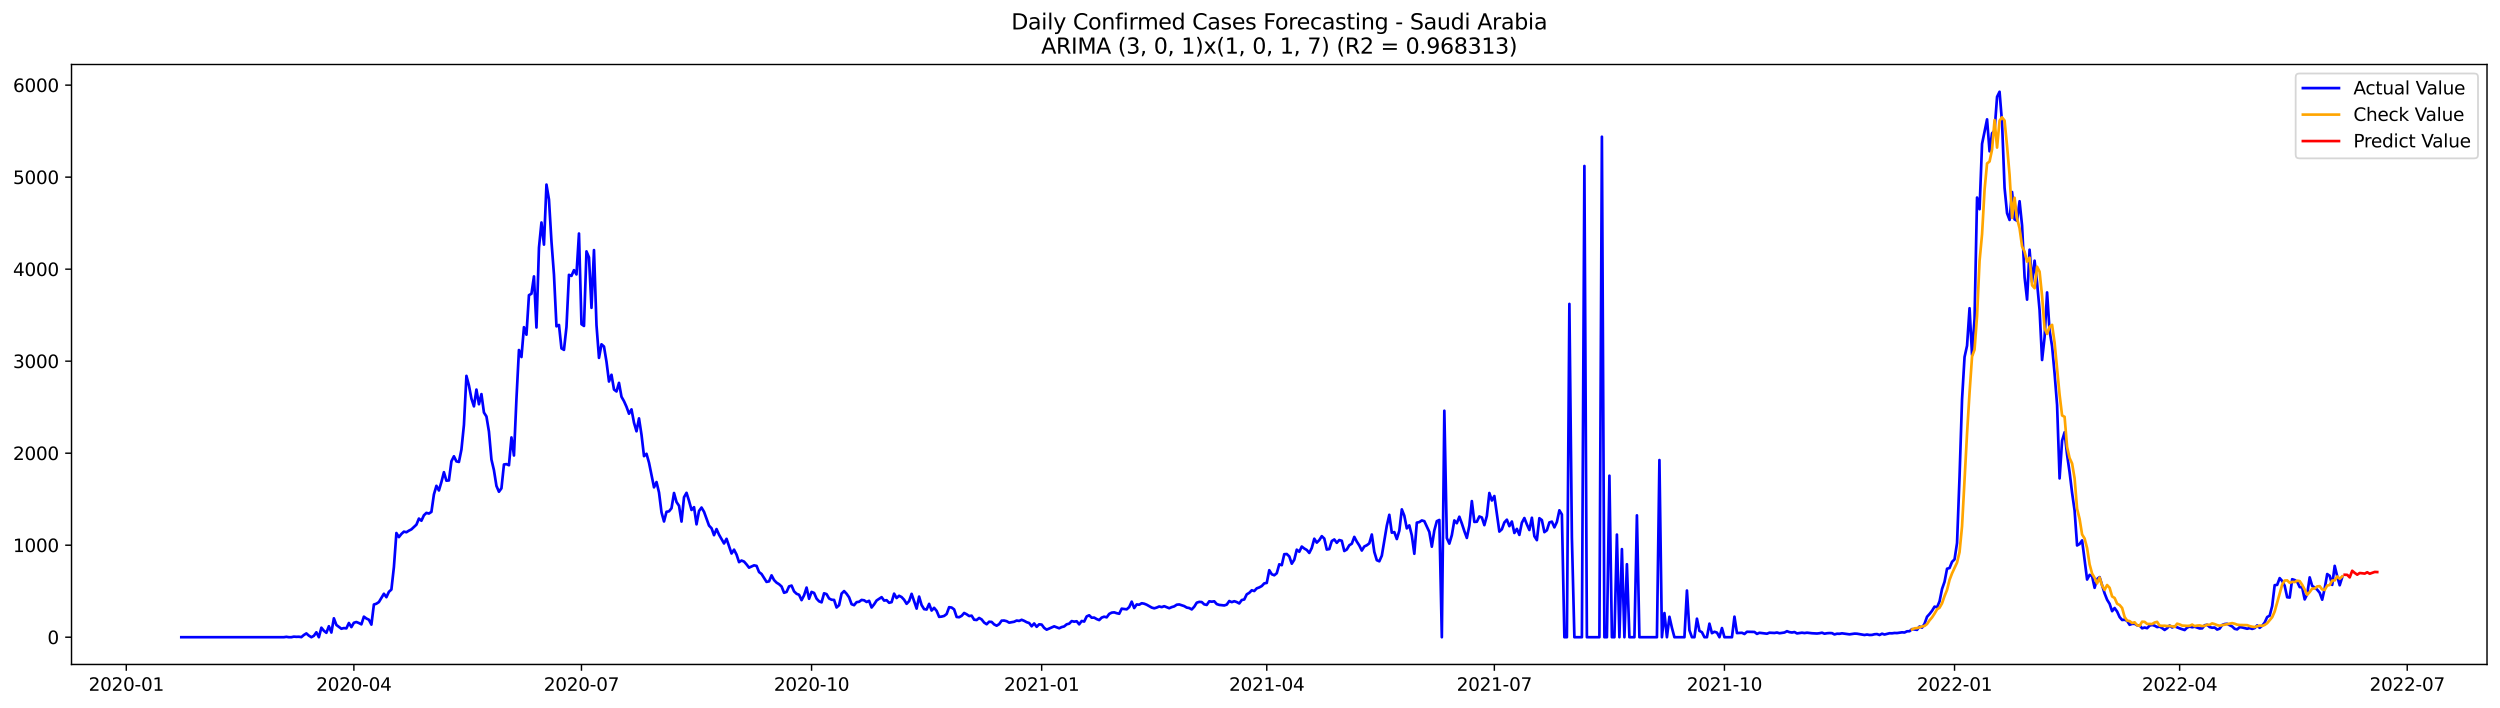 <?xml version="1.0" encoding="utf-8" standalone="no"?>
<!DOCTYPE svg PUBLIC "-//W3C//DTD SVG 1.1//EN"
  "http://www.w3.org/Graphics/SVG/1.1/DTD/svg11.dtd">
<svg xmlns:xlink="http://www.w3.org/1999/xlink" width="1386.05pt" height="392.274pt" viewBox="0 0 1386.05 392.274" xmlns="http://www.w3.org/2000/svg" version="1.1">
 <defs>
  <style type="text/css">*{stroke-linejoin: round; stroke-linecap: butt}</style>
 </defs>
 <g id="figure_1">
  <g id="patch_1">
   <path d="M 0 392.274 
L 1386.05 392.274 
L 1386.05 0 
L 0 0 
z
" style="fill: #ffffff"/>
  </g>
  <g id="axes_1">
   <g id="patch_2">
    <path d="M 39.65 368.396 
L 1378.85 368.396 
L 1378.85 35.755 
L 39.65 35.755 
z
" style="fill: #ffffff"/>
   </g>
   <g id="matplotlib.axis_1">
    <g id="xtick_1">
     <g id="line2d_1">
      <defs>
       <path id="ma87bf8b568" d="M 0 0 
L 0 3.5 
" style="stroke: #000000; stroke-width: 0.8"/>
      </defs>
      <g>
       <use xlink:href="#ma87bf8b568" x="70.017" y="368.396" style="stroke: #000000; stroke-width: 0.8"/>
      </g>
     </g>
     <g id="text_1">
      <!-- 2020-01 -->
      <g transform="translate(49.126 382.994)scale(0.1 -0.1)">
       <defs>
        <path id="DejaVuSans-32" d="M 1228 531 
L 3431 531 
L 3431 0 
L 469 0 
L 469 531 
Q 828 903 1448 1529 
Q 2069 2156 2228 2338 
Q 2531 2678 2651 2914 
Q 2772 3150 2772 3378 
Q 2772 3750 2511 3984 
Q 2250 4219 1831 4219 
Q 1534 4219 1204 4116 
Q 875 4013 500 3803 
L 500 4441 
Q 881 4594 1212 4672 
Q 1544 4750 1819 4750 
Q 2544 4750 2975 4387 
Q 3406 4025 3406 3419 
Q 3406 3131 3298 2873 
Q 3191 2616 2906 2266 
Q 2828 2175 2409 1742 
Q 1991 1309 1228 531 
z
" transform="scale(0.016)"/>
        <path id="DejaVuSans-30" d="M 2034 4250 
Q 1547 4250 1301 3770 
Q 1056 3291 1056 2328 
Q 1056 1369 1301 889 
Q 1547 409 2034 409 
Q 2525 409 2770 889 
Q 3016 1369 3016 2328 
Q 3016 3291 2770 3770 
Q 2525 4250 2034 4250 
z
M 2034 4750 
Q 2819 4750 3233 4129 
Q 3647 3509 3647 2328 
Q 3647 1150 3233 529 
Q 2819 -91 2034 -91 
Q 1250 -91 836 529 
Q 422 1150 422 2328 
Q 422 3509 836 4129 
Q 1250 4750 2034 4750 
z
" transform="scale(0.016)"/>
        <path id="DejaVuSans-2d" d="M 313 2009 
L 1997 2009 
L 1997 1497 
L 313 1497 
L 313 2009 
z
" transform="scale(0.016)"/>
        <path id="DejaVuSans-31" d="M 794 531 
L 1825 531 
L 1825 4091 
L 703 3866 
L 703 4441 
L 1819 4666 
L 2450 4666 
L 2450 531 
L 3481 531 
L 3481 0 
L 794 0 
L 794 531 
z
" transform="scale(0.016)"/>
       </defs>
       <use xlink:href="#DejaVuSans-32"/>
       <use xlink:href="#DejaVuSans-30" x="63.623"/>
       <use xlink:href="#DejaVuSans-32" x="127.246"/>
       <use xlink:href="#DejaVuSans-30" x="190.869"/>
       <use xlink:href="#DejaVuSans-2d" x="254.492"/>
       <use xlink:href="#DejaVuSans-30" x="290.576"/>
       <use xlink:href="#DejaVuSans-31" x="354.199"/>
      </g>
     </g>
    </g>
    <g id="xtick_2">
     <g id="line2d_2">
      <g>
       <use xlink:href="#ma87bf8b568" x="196.2" y="368.396" style="stroke: #000000; stroke-width: 0.8"/>
      </g>
     </g>
     <g id="text_2">
      <!-- 2020-04 -->
      <g transform="translate(175.308 382.994)scale(0.1 -0.1)">
       <defs>
        <path id="DejaVuSans-34" d="M 2419 4116 
L 825 1625 
L 2419 1625 
L 2419 4116 
z
M 2253 4666 
L 3047 4666 
L 3047 1625 
L 3713 1625 
L 3713 1100 
L 3047 1100 
L 3047 0 
L 2419 0 
L 2419 1100 
L 313 1100 
L 313 1709 
L 2253 4666 
z
" transform="scale(0.016)"/>
       </defs>
       <use xlink:href="#DejaVuSans-32"/>
       <use xlink:href="#DejaVuSans-30" x="63.623"/>
       <use xlink:href="#DejaVuSans-32" x="127.246"/>
       <use xlink:href="#DejaVuSans-30" x="190.869"/>
       <use xlink:href="#DejaVuSans-2d" x="254.492"/>
       <use xlink:href="#DejaVuSans-30" x="290.576"/>
       <use xlink:href="#DejaVuSans-34" x="354.199"/>
      </g>
     </g>
    </g>
    <g id="xtick_3">
     <g id="line2d_3">
      <g>
       <use xlink:href="#ma87bf8b568" x="322.382" y="368.396" style="stroke: #000000; stroke-width: 0.8"/>
      </g>
     </g>
     <g id="text_3">
      <!-- 2020-07 -->
      <g transform="translate(301.491 382.994)scale(0.1 -0.1)">
       <defs>
        <path id="DejaVuSans-37" d="M 525 4666 
L 3525 4666 
L 3525 4397 
L 1831 0 
L 1172 0 
L 2766 4134 
L 525 4134 
L 525 4666 
z
" transform="scale(0.016)"/>
       </defs>
       <use xlink:href="#DejaVuSans-32"/>
       <use xlink:href="#DejaVuSans-30" x="63.623"/>
       <use xlink:href="#DejaVuSans-32" x="127.246"/>
       <use xlink:href="#DejaVuSans-30" x="190.869"/>
       <use xlink:href="#DejaVuSans-2d" x="254.492"/>
       <use xlink:href="#DejaVuSans-30" x="290.576"/>
       <use xlink:href="#DejaVuSans-37" x="354.199"/>
      </g>
     </g>
    </g>
    <g id="xtick_4">
     <g id="line2d_4">
      <g>
       <use xlink:href="#ma87bf8b568" x="449.952" y="368.396" style="stroke: #000000; stroke-width: 0.8"/>
      </g>
     </g>
     <g id="text_4">
      <!-- 2020-10 -->
      <g transform="translate(429.06 382.994)scale(0.1 -0.1)">
       <use xlink:href="#DejaVuSans-32"/>
       <use xlink:href="#DejaVuSans-30" x="63.623"/>
       <use xlink:href="#DejaVuSans-32" x="127.246"/>
       <use xlink:href="#DejaVuSans-30" x="190.869"/>
       <use xlink:href="#DejaVuSans-2d" x="254.492"/>
       <use xlink:href="#DejaVuSans-31" x="290.576"/>
       <use xlink:href="#DejaVuSans-30" x="354.199"/>
      </g>
     </g>
    </g>
    <g id="xtick_5">
     <g id="line2d_5">
      <g>
       <use xlink:href="#ma87bf8b568" x="577.521" y="368.396" style="stroke: #000000; stroke-width: 0.8"/>
      </g>
     </g>
     <g id="text_5">
      <!-- 2021-01 -->
      <g transform="translate(556.629 382.994)scale(0.1 -0.1)">
       <use xlink:href="#DejaVuSans-32"/>
       <use xlink:href="#DejaVuSans-30" x="63.623"/>
       <use xlink:href="#DejaVuSans-32" x="127.246"/>
       <use xlink:href="#DejaVuSans-31" x="190.869"/>
       <use xlink:href="#DejaVuSans-2d" x="254.492"/>
       <use xlink:href="#DejaVuSans-30" x="290.576"/>
       <use xlink:href="#DejaVuSans-31" x="354.199"/>
      </g>
     </g>
    </g>
    <g id="xtick_6">
     <g id="line2d_6">
      <g>
       <use xlink:href="#ma87bf8b568" x="702.317" y="368.396" style="stroke: #000000; stroke-width: 0.8"/>
      </g>
     </g>
     <g id="text_6">
      <!-- 2021-04 -->
      <g transform="translate(681.425 382.994)scale(0.1 -0.1)">
       <use xlink:href="#DejaVuSans-32"/>
       <use xlink:href="#DejaVuSans-30" x="63.623"/>
       <use xlink:href="#DejaVuSans-32" x="127.246"/>
       <use xlink:href="#DejaVuSans-31" x="190.869"/>
       <use xlink:href="#DejaVuSans-2d" x="254.492"/>
       <use xlink:href="#DejaVuSans-30" x="290.576"/>
       <use xlink:href="#DejaVuSans-34" x="354.199"/>
      </g>
     </g>
    </g>
    <g id="xtick_7">
     <g id="line2d_7">
      <g>
       <use xlink:href="#ma87bf8b568" x="828.5" y="368.396" style="stroke: #000000; stroke-width: 0.8"/>
      </g>
     </g>
     <g id="text_7">
      <!-- 2021-07 -->
      <g transform="translate(807.608 382.994)scale(0.1 -0.1)">
       <use xlink:href="#DejaVuSans-32"/>
       <use xlink:href="#DejaVuSans-30" x="63.623"/>
       <use xlink:href="#DejaVuSans-32" x="127.246"/>
       <use xlink:href="#DejaVuSans-31" x="190.869"/>
       <use xlink:href="#DejaVuSans-2d" x="254.492"/>
       <use xlink:href="#DejaVuSans-30" x="290.576"/>
       <use xlink:href="#DejaVuSans-37" x="354.199"/>
      </g>
     </g>
    </g>
    <g id="xtick_8">
     <g id="line2d_8">
      <g>
       <use xlink:href="#ma87bf8b568" x="956.069" y="368.396" style="stroke: #000000; stroke-width: 0.8"/>
      </g>
     </g>
     <g id="text_8">
      <!-- 2021-10 -->
      <g transform="translate(935.177 382.994)scale(0.1 -0.1)">
       <use xlink:href="#DejaVuSans-32"/>
       <use xlink:href="#DejaVuSans-30" x="63.623"/>
       <use xlink:href="#DejaVuSans-32" x="127.246"/>
       <use xlink:href="#DejaVuSans-31" x="190.869"/>
       <use xlink:href="#DejaVuSans-2d" x="254.492"/>
       <use xlink:href="#DejaVuSans-31" x="290.576"/>
       <use xlink:href="#DejaVuSans-30" x="354.199"/>
      </g>
     </g>
    </g>
    <g id="xtick_9">
     <g id="line2d_9">
      <g>
       <use xlink:href="#ma87bf8b568" x="1083.638" y="368.396" style="stroke: #000000; stroke-width: 0.8"/>
      </g>
     </g>
     <g id="text_9">
      <!-- 2022-01 -->
      <g transform="translate(1062.747 382.994)scale(0.1 -0.1)">
       <use xlink:href="#DejaVuSans-32"/>
       <use xlink:href="#DejaVuSans-30" x="63.623"/>
       <use xlink:href="#DejaVuSans-32" x="127.246"/>
       <use xlink:href="#DejaVuSans-32" x="190.869"/>
       <use xlink:href="#DejaVuSans-2d" x="254.492"/>
       <use xlink:href="#DejaVuSans-30" x="290.576"/>
       <use xlink:href="#DejaVuSans-31" x="354.199"/>
      </g>
     </g>
    </g>
    <g id="xtick_10">
     <g id="line2d_10">
      <g>
       <use xlink:href="#ma87bf8b568" x="1208.434" y="368.396" style="stroke: #000000; stroke-width: 0.8"/>
      </g>
     </g>
     <g id="text_10">
      <!-- 2022-04 -->
      <g transform="translate(1187.543 382.994)scale(0.1 -0.1)">
       <use xlink:href="#DejaVuSans-32"/>
       <use xlink:href="#DejaVuSans-30" x="63.623"/>
       <use xlink:href="#DejaVuSans-32" x="127.246"/>
       <use xlink:href="#DejaVuSans-32" x="190.869"/>
       <use xlink:href="#DejaVuSans-2d" x="254.492"/>
       <use xlink:href="#DejaVuSans-30" x="290.576"/>
       <use xlink:href="#DejaVuSans-34" x="354.199"/>
      </g>
     </g>
    </g>
    <g id="xtick_11">
     <g id="line2d_11">
      <g>
       <use xlink:href="#ma87bf8b568" x="1334.617" y="368.396" style="stroke: #000000; stroke-width: 0.8"/>
      </g>
     </g>
     <g id="text_11">
      <!-- 2022-07 -->
      <g transform="translate(1313.725 382.994)scale(0.1 -0.1)">
       <use xlink:href="#DejaVuSans-32"/>
       <use xlink:href="#DejaVuSans-30" x="63.623"/>
       <use xlink:href="#DejaVuSans-32" x="127.246"/>
       <use xlink:href="#DejaVuSans-32" x="190.869"/>
       <use xlink:href="#DejaVuSans-2d" x="254.492"/>
       <use xlink:href="#DejaVuSans-30" x="290.576"/>
       <use xlink:href="#DejaVuSans-37" x="354.199"/>
      </g>
     </g>
    </g>
   </g>
   <g id="matplotlib.axis_2">
    <g id="ytick_1">
     <g id="line2d_12">
      <defs>
       <path id="m939a721e85" d="M 0 0 
L -3.5 0 
" style="stroke: #000000; stroke-width: 0.8"/>
      </defs>
      <g>
       <use xlink:href="#m939a721e85" x="39.65" y="353.276" style="stroke: #000000; stroke-width: 0.8"/>
      </g>
     </g>
     <g id="text_12">
      <!-- 0 -->
      <g transform="translate(26.288 357.075)scale(0.1 -0.1)">
       <use xlink:href="#DejaVuSans-30"/>
      </g>
     </g>
    </g>
    <g id="ytick_2">
     <g id="line2d_13">
      <g>
       <use xlink:href="#m939a721e85" x="39.65" y="302.263" style="stroke: #000000; stroke-width: 0.8"/>
      </g>
     </g>
     <g id="text_13">
      <!-- 1000 -->
      <g transform="translate(7.2 306.063)scale(0.1 -0.1)">
       <use xlink:href="#DejaVuSans-31"/>
       <use xlink:href="#DejaVuSans-30" x="63.623"/>
       <use xlink:href="#DejaVuSans-30" x="127.246"/>
       <use xlink:href="#DejaVuSans-30" x="190.869"/>
      </g>
     </g>
    </g>
    <g id="ytick_3">
     <g id="line2d_14">
      <g>
       <use xlink:href="#m939a721e85" x="39.65" y="251.251" style="stroke: #000000; stroke-width: 0.8"/>
      </g>
     </g>
     <g id="text_14">
      <!-- 2000 -->
      <g transform="translate(7.2 255.05)scale(0.1 -0.1)">
       <use xlink:href="#DejaVuSans-32"/>
       <use xlink:href="#DejaVuSans-30" x="63.623"/>
       <use xlink:href="#DejaVuSans-30" x="127.246"/>
       <use xlink:href="#DejaVuSans-30" x="190.869"/>
      </g>
     </g>
    </g>
    <g id="ytick_4">
     <g id="line2d_15">
      <g>
       <use xlink:href="#m939a721e85" x="39.65" y="200.239" style="stroke: #000000; stroke-width: 0.8"/>
      </g>
     </g>
     <g id="text_15">
      <!-- 3000 -->
      <g transform="translate(7.2 204.038)scale(0.1 -0.1)">
       <defs>
        <path id="DejaVuSans-33" d="M 2597 2516 
Q 3050 2419 3304 2112 
Q 3559 1806 3559 1356 
Q 3559 666 3084 287 
Q 2609 -91 1734 -91 
Q 1441 -91 1130 -33 
Q 819 25 488 141 
L 488 750 
Q 750 597 1062 519 
Q 1375 441 1716 441 
Q 2309 441 2620 675 
Q 2931 909 2931 1356 
Q 2931 1769 2642 2001 
Q 2353 2234 1838 2234 
L 1294 2234 
L 1294 2753 
L 1863 2753 
Q 2328 2753 2575 2939 
Q 2822 3125 2822 3475 
Q 2822 3834 2567 4026 
Q 2313 4219 1838 4219 
Q 1578 4219 1281 4162 
Q 984 4106 628 3988 
L 628 4550 
Q 988 4650 1302 4700 
Q 1616 4750 1894 4750 
Q 2613 4750 3031 4423 
Q 3450 4097 3450 3541 
Q 3450 3153 3228 2886 
Q 3006 2619 2597 2516 
z
" transform="scale(0.016)"/>
       </defs>
       <use xlink:href="#DejaVuSans-33"/>
       <use xlink:href="#DejaVuSans-30" x="63.623"/>
       <use xlink:href="#DejaVuSans-30" x="127.246"/>
       <use xlink:href="#DejaVuSans-30" x="190.869"/>
      </g>
     </g>
    </g>
    <g id="ytick_5">
     <g id="line2d_16">
      <g>
       <use xlink:href="#m939a721e85" x="39.65" y="149.227" style="stroke: #000000; stroke-width: 0.8"/>
      </g>
     </g>
     <g id="text_16">
      <!-- 4000 -->
      <g transform="translate(7.2 153.026)scale(0.1 -0.1)">
       <use xlink:href="#DejaVuSans-34"/>
       <use xlink:href="#DejaVuSans-30" x="63.623"/>
       <use xlink:href="#DejaVuSans-30" x="127.246"/>
       <use xlink:href="#DejaVuSans-30" x="190.869"/>
      </g>
     </g>
    </g>
    <g id="ytick_6">
     <g id="line2d_17">
      <g>
       <use xlink:href="#m939a721e85" x="39.65" y="98.215" style="stroke: #000000; stroke-width: 0.8"/>
      </g>
     </g>
     <g id="text_17">
      <!-- 5000 -->
      <g transform="translate(7.2 102.014)scale(0.1 -0.1)">
       <defs>
        <path id="DejaVuSans-35" d="M 691 4666 
L 3169 4666 
L 3169 4134 
L 1269 4134 
L 1269 2991 
Q 1406 3038 1543 3061 
Q 1681 3084 1819 3084 
Q 2600 3084 3056 2656 
Q 3513 2228 3513 1497 
Q 3513 744 3044 326 
Q 2575 -91 1722 -91 
Q 1428 -91 1123 -41 
Q 819 9 494 109 
L 494 744 
Q 775 591 1075 516 
Q 1375 441 1709 441 
Q 2250 441 2565 725 
Q 2881 1009 2881 1497 
Q 2881 1984 2565 2268 
Q 2250 2553 1709 2553 
Q 1456 2553 1204 2497 
Q 953 2441 691 2322 
L 691 4666 
z
" transform="scale(0.016)"/>
       </defs>
       <use xlink:href="#DejaVuSans-35"/>
       <use xlink:href="#DejaVuSans-30" x="63.623"/>
       <use xlink:href="#DejaVuSans-30" x="127.246"/>
       <use xlink:href="#DejaVuSans-30" x="190.869"/>
      </g>
     </g>
    </g>
    <g id="ytick_7">
     <g id="line2d_18">
      <g>
       <use xlink:href="#m939a721e85" x="39.65" y="47.203" style="stroke: #000000; stroke-width: 0.8"/>
      </g>
     </g>
     <g id="text_18">
      <!-- 6000 -->
      <g transform="translate(7.2 51.002)scale(0.1 -0.1)">
       <defs>
        <path id="DejaVuSans-36" d="M 2113 2584 
Q 1688 2584 1439 2293 
Q 1191 2003 1191 1497 
Q 1191 994 1439 701 
Q 1688 409 2113 409 
Q 2538 409 2786 701 
Q 3034 994 3034 1497 
Q 3034 2003 2786 2293 
Q 2538 2584 2113 2584 
z
M 3366 4563 
L 3366 3988 
Q 3128 4100 2886 4159 
Q 2644 4219 2406 4219 
Q 1781 4219 1451 3797 
Q 1122 3375 1075 2522 
Q 1259 2794 1537 2939 
Q 1816 3084 2150 3084 
Q 2853 3084 3261 2657 
Q 3669 2231 3669 1497 
Q 3669 778 3244 343 
Q 2819 -91 2113 -91 
Q 1303 -91 875 529 
Q 447 1150 447 2328 
Q 447 3434 972 4092 
Q 1497 4750 2381 4750 
Q 2619 4750 2861 4703 
Q 3103 4656 3366 4563 
z
" transform="scale(0.016)"/>
       </defs>
       <use xlink:href="#DejaVuSans-36"/>
       <use xlink:href="#DejaVuSans-30" x="63.623"/>
       <use xlink:href="#DejaVuSans-30" x="127.246"/>
       <use xlink:href="#DejaVuSans-30" x="190.869"/>
      </g>
     </g>
    </g>
   </g>
   <g id="line2d_19">
    <path d="M 100.523 353.276 
L 157.374 353.276 
L 158.761 353.071 
L 160.147 353.276 
L 161.534 353.276 
L 162.921 352.969 
L 164.307 353.071 
L 165.694 353.02 
L 167.081 353.224 
L 168.467 352.051 
L 169.854 351.184 
L 171.24 352.408 
L 172.627 353.276 
L 174.014 352.51 
L 175.4 350.572 
L 176.787 353.276 
L 178.174 348.021 
L 179.56 349.705 
L 180.947 350.827 
L 182.333 347.205 
L 183.72 350.674 
L 185.107 342.818 
L 186.493 346.491 
L 189.267 348.582 
L 190.653 348.225 
L 192.04 348.378 
L 193.426 345.42 
L 194.813 347.664 
L 196.2 345.267 
L 197.586 344.858 
L 198.973 345.42 
L 200.36 346.134 
L 201.746 341.9 
L 203.133 342.92 
L 204.519 343.583 
L 205.906 346.287 
L 207.293 335.166 
L 208.679 334.707 
L 210.066 333.789 
L 212.839 329.198 
L 214.226 331.085 
L 215.612 328.127 
L 216.999 326.851 
L 218.386 314.404 
L 219.772 295.53 
L 221.159 297.774 
L 222.546 296.04 
L 223.932 294.765 
L 225.319 295.071 
L 226.705 294.203 
L 228.092 293.489 
L 230.865 290.888 
L 232.252 287.521 
L 233.638 288.694 
L 235.025 285.684 
L 236.412 284.358 
L 237.798 284.715 
L 239.185 283.797 
L 240.572 274.105 
L 241.958 269.361 
L 243.345 271.911 
L 244.731 267.218 
L 246.118 261.811 
L 247.505 266.504 
L 248.891 266.351 
L 250.278 255.74 
L 251.665 252.986 
L 253.051 255.791 
L 254.438 256.097 
L 255.824 249.262 
L 257.211 235.59 
L 258.598 208.401 
L 259.984 213.706 
L 261.371 221.001 
L 262.758 225.286 
L 264.144 216.002 
L 265.531 224.113 
L 266.917 218.501 
L 268.304 228.704 
L 269.691 230.897 
L 271.077 239.263 
L 272.464 254.771 
L 273.851 260.688 
L 275.237 269.412 
L 276.624 272.625 
L 278.01 270.738 
L 279.397 257.526 
L 280.784 257.322 
L 282.17 257.934 
L 283.557 242.528 
L 284.944 252.527 
L 286.33 221.103 
L 287.717 194.067 
L 289.103 197.944 
L 290.49 181.416 
L 291.877 185.548 
L 293.263 163.663 
L 294.65 162.847 
L 296.036 153.257 
L 297.423 181.569 
L 298.81 137.341 
L 300.196 123.364 
L 301.583 135.607 
L 302.97 102.347 
L 304.356 110.611 
L 305.743 133.872 
L 307.129 152.237 
L 308.516 180.905 
L 309.903 180.191 
L 311.289 193.148 
L 312.676 193.965 
L 314.063 181.263 
L 315.449 152.39 
L 316.836 152.951 
L 318.222 149.788 
L 319.609 152.135 
L 320.996 129.485 
L 322.382 179.732 
L 323.769 180.701 
L 325.156 139.382 
L 326.542 142.697 
L 327.929 170.652 
L 329.315 138.667 
L 330.702 180.242 
L 332.089 198.403 
L 333.475 190.904 
L 334.862 192.128 
L 336.249 200.545 
L 337.635 211.513 
L 339.022 207.789 
L 340.408 215.951 
L 341.795 217.022 
L 343.182 212.278 
L 344.568 219.981 
L 345.955 222.429 
L 347.342 225.541 
L 348.728 229.367 
L 350.115 226.969 
L 351.501 234.366 
L 352.888 239.11 
L 354.275 231.969 
L 355.661 240.998 
L 357.048 252.884 
L 358.435 251.608 
L 359.821 256.505 
L 362.594 270.177 
L 363.981 267.269 
L 365.368 273.033 
L 366.754 284.052 
L 368.141 289.102 
L 369.527 283.746 
L 370.914 283.491 
L 372.301 281.756 
L 373.687 273.339 
L 375.074 278.339 
L 376.461 280.43 
L 377.847 289.153 
L 379.234 275.686 
L 380.62 273.237 
L 382.007 277.675 
L 383.394 282.726 
L 384.78 281.195 
L 386.167 290.684 
L 387.554 283.287 
L 388.94 281.399 
L 390.327 283.746 
L 393.1 291.398 
L 394.487 292.877 
L 395.873 296.703 
L 397.26 293.336 
L 398.647 296.448 
L 401.42 301.294 
L 402.806 298.744 
L 405.58 306.854 
L 406.966 304.763 
L 408.353 307.467 
L 409.74 311.65 
L 411.126 310.782 
L 412.513 311.344 
L 413.899 312.925 
L 415.286 314.71 
L 418.059 313.435 
L 419.446 313.741 
L 420.833 317.159 
L 422.219 318.23 
L 424.992 322.617 
L 426.379 322.311 
L 427.766 318.995 
L 429.152 321.597 
L 430.539 323.025 
L 431.926 323.893 
L 433.312 325.168 
L 434.699 328.637 
L 436.085 328.178 
L 437.472 325.117 
L 438.859 324.658 
L 440.245 327.871 
L 441.632 329.198 
L 443.018 329.759 
L 444.405 332.718 
L 445.792 330.065 
L 447.178 325.78 
L 448.565 331.952 
L 449.952 328.178 
L 451.338 328.739 
L 452.725 331.901 
L 454.111 333.381 
L 455.498 333.942 
L 456.885 328.943 
L 458.271 329.402 
L 459.658 331.799 
L 461.045 332.514 
L 462.431 332.616 
L 463.818 336.799 
L 465.204 335.523 
L 466.591 329.096 
L 467.978 327.718 
L 469.364 329.198 
L 470.751 331.187 
L 472.138 334.962 
L 473.524 335.523 
L 474.911 333.84 
L 476.297 333.636 
L 477.684 332.616 
L 479.071 332.82 
L 480.457 333.738 
L 481.844 333.126 
L 483.231 336.799 
L 484.617 335.064 
L 486.004 332.922 
L 488.777 331.085 
L 490.164 332.973 
L 491.55 332.769 
L 492.937 334.197 
L 494.324 333.84 
L 495.71 329.147 
L 497.097 331.544 
L 498.483 330.32 
L 499.87 331.034 
L 501.257 332.514 
L 502.643 334.758 
L 504.03 333.279 
L 505.416 329.249 
L 508.19 337.411 
L 509.576 330.779 
L 510.963 335.472 
L 512.35 337.717 
L 513.736 337.921 
L 515.123 334.809 
L 516.509 338.482 
L 517.896 337.003 
L 519.283 338.686 
L 520.669 342.002 
L 522.056 341.849 
L 523.443 341.492 
L 524.829 340.42 
L 526.216 336.646 
L 527.602 336.85 
L 528.989 337.87 
L 530.376 342.053 
L 531.762 342.206 
L 533.149 341.441 
L 534.536 339.859 
L 535.922 340.573 
L 537.309 341.543 
L 538.695 341.339 
L 540.082 343.583 
L 541.469 343.736 
L 542.855 342.614 
L 544.242 343.43 
L 545.629 345.165 
L 547.015 346.083 
L 548.402 344.705 
L 549.788 344.807 
L 551.175 346.185 
L 552.562 346.899 
L 553.948 346.032 
L 555.335 344.093 
L 556.722 344.042 
L 558.108 344.399 
L 559.495 345.216 
L 562.268 344.705 
L 563.655 344.042 
L 565.041 344.246 
L 566.428 343.634 
L 567.815 344.195 
L 569.201 344.961 
L 570.588 345.42 
L 571.974 347.205 
L 573.361 345.675 
L 574.748 347.511 
L 576.134 346.134 
L 577.521 346.287 
L 578.907 348.123 
L 580.294 349.093 
L 584.454 347.256 
L 587.227 348.327 
L 588.614 347.664 
L 590 347.307 
L 591.387 346.134 
L 592.774 345.777 
L 594.16 344.348 
L 595.547 344.654 
L 596.934 344.45 
L 598.32 346.134 
L 599.707 344.297 
L 601.093 344.603 
L 602.48 341.747 
L 603.867 341.135 
L 605.253 342.461 
L 606.64 342.41 
L 608.027 343.226 
L 609.413 343.787 
L 610.8 342.41 
L 612.186 341.9 
L 613.573 342.257 
L 614.96 340.369 
L 616.346 339.655 
L 617.733 339.502 
L 619.12 339.961 
L 620.506 340.267 
L 621.893 337.462 
L 624.666 337.819 
L 626.053 336.595 
L 627.439 333.585 
L 628.826 337.105 
L 630.213 335.115 
L 631.599 335.268 
L 632.986 334.452 
L 634.372 334.707 
L 635.759 335.268 
L 638.532 336.85 
L 639.919 337.258 
L 641.305 336.85 
L 642.692 336.237 
L 644.079 336.595 
L 645.465 336.084 
L 648.239 337.207 
L 649.625 336.595 
L 651.012 336.186 
L 652.398 335.268 
L 653.785 335.115 
L 656.558 336.033 
L 657.945 336.85 
L 659.332 337.105 
L 660.718 337.87 
L 662.105 336.39 
L 663.491 334.146 
L 664.878 333.687 
L 666.265 333.789 
L 667.651 335.064 
L 669.038 335.37 
L 670.425 333.381 
L 671.811 333.585 
L 673.198 333.381 
L 674.584 334.911 
L 675.971 335.37 
L 678.744 335.676 
L 680.131 335.217 
L 681.518 333.228 
L 682.904 333.84 
L 684.291 333.33 
L 685.677 333.789 
L 687.064 334.554 
L 688.451 332.667 
L 689.837 332.361 
L 691.224 329.504 
L 692.611 328.688 
L 693.997 327.259 
L 695.384 327.667 
L 696.77 326.188 
L 698.157 325.678 
L 699.544 324.913 
L 700.93 323.433 
L 702.317 323.178 
L 703.704 316.139 
L 705.09 318.383 
L 706.477 318.944 
L 707.863 317.822 
L 709.25 312.874 
L 710.637 313.333 
L 712.023 307.263 
L 713.41 307.161 
L 714.796 308.487 
L 716.183 312.517 
L 717.57 310.323 
L 718.956 304.763 
L 720.343 305.885 
L 721.73 303.029 
L 723.116 304.1 
L 724.503 304.916 
L 725.889 306.548 
L 727.276 303.794 
L 728.663 298.693 
L 730.049 300.835 
L 731.436 299.458 
L 732.823 297.264 
L 734.209 298.59 
L 735.596 304.661 
L 736.982 304.406 
L 738.369 299.968 
L 739.756 299.101 
L 741.142 300.937 
L 742.529 299.407 
L 743.916 299.815 
L 745.302 305.477 
L 746.689 304.661 
L 748.075 302.314 
L 749.462 301.447 
L 750.849 297.672 
L 752.235 300.274 
L 753.622 302.416 
L 755.009 305.222 
L 756.395 302.978 
L 757.782 302.314 
L 759.168 301.243 
L 760.555 296.346 
L 761.942 305.987 
L 763.328 310.578 
L 764.715 311.19 
L 766.102 308.079 
L 768.875 291.449 
L 770.261 285.429 
L 771.648 295.326 
L 773.035 295.02 
L 774.421 298.846 
L 775.808 294.254 
L 777.195 282.42 
L 778.581 285.939 
L 779.968 292.928 
L 781.354 291.296 
L 782.741 296.856 
L 784.128 307.007 
L 785.514 289.765 
L 786.901 289.459 
L 788.287 288.541 
L 789.674 288.949 
L 792.447 294.918 
L 793.834 303.08 
L 795.221 294.05 
L 796.607 288.949 
L 797.994 288.286 
L 799.38 353.276 
L 800.767 227.735 
L 802.154 298.335 
L 803.54 301.396 
L 804.927 296.703 
L 806.314 288.541 
L 807.7 290.071 
L 809.087 286.501 
L 810.473 290.224 
L 811.86 294.458 
L 813.247 298.233 
L 814.633 291.449 
L 816.02 277.829 
L 817.407 289.357 
L 818.793 289.255 
L 820.18 286.348 
L 821.566 286.909 
L 822.953 291.143 
L 824.34 286.041 
L 825.726 273.339 
L 827.113 277.471 
L 828.5 275.023 
L 831.273 294.714 
L 832.659 293.438 
L 834.046 289.663 
L 835.433 288.133 
L 836.819 291.704 
L 838.206 289.153 
L 839.593 295.479 
L 840.979 293.234 
L 842.366 296.55 
L 843.752 289.816 
L 845.139 287.215 
L 846.526 290.735 
L 847.912 293.846 
L 849.299 287.062 
L 850.685 297.264 
L 852.072 299.458 
L 853.459 287.317 
L 854.845 288.337 
L 856.232 295.02 
L 857.619 293.999 
L 859.005 289.663 
L 860.392 289.204 
L 861.778 292.367 
L 863.165 289.408 
L 864.552 282.93 
L 865.938 285.225 
L 867.325 353.276 
L 868.712 353.276 
L 870.098 168.51 
L 871.485 297.978 
L 872.871 353.276 
L 877.031 353.276 
L 878.418 92.042 
L 879.805 353.276 
L 886.738 353.276 
L 888.124 75.82 
L 889.511 353.276 
L 890.898 353.276 
L 892.284 263.749 
L 893.671 353.276 
L 895.057 353.276 
L 896.444 296.397 
L 897.831 353.276 
L 899.217 304.457 
L 900.604 353.276 
L 901.991 312.823 
L 903.377 353.276 
L 906.15 353.276 
L 907.537 285.735 
L 908.924 353.276 
L 918.63 353.276 
L 920.017 255.077 
L 921.403 353.276 
L 922.79 339.91 
L 924.176 353.276 
L 925.563 341.951 
L 926.95 348.072 
L 928.336 353.276 
L 933.883 353.276 
L 935.269 327.412 
L 936.656 349.45 
L 938.043 353.276 
L 939.429 353.276 
L 940.816 343.022 
L 942.203 349.756 
L 943.589 350.521 
L 944.976 353.276 
L 946.362 353.276 
L 947.749 345.777 
L 949.136 351.031 
L 950.522 350.266 
L 951.909 350.725 
L 953.296 353.276 
L 954.682 348.225 
L 956.069 353.276 
L 960.229 353.276 
L 961.615 341.9 
L 963.002 350.98 
L 965.775 350.827 
L 967.162 351.49 
L 968.548 350.266 
L 972.708 350.368 
L 974.095 351.439 
L 975.482 350.827 
L 979.641 351.337 
L 981.028 350.776 
L 983.801 350.929 
L 985.188 350.674 
L 986.574 351.082 
L 989.348 350.674 
L 990.734 349.96 
L 992.121 350.47 
L 993.508 350.674 
L 994.894 350.419 
L 996.281 351.184 
L 999.054 350.776 
L 1000.441 350.98 
L 1001.827 350.776 
L 1004.601 351.082 
L 1007.374 351.235 
L 1008.76 351.082 
L 1010.147 350.776 
L 1011.534 351.337 
L 1012.92 351.082 
L 1014.307 350.98 
L 1015.694 351.031 
L 1017.08 351.745 
L 1018.467 351.337 
L 1019.853 351.388 
L 1021.24 351.133 
L 1025.4 351.694 
L 1028.173 351.286 
L 1029.56 351.337 
L 1033.72 352.051 
L 1035.106 351.796 
L 1036.493 352.051 
L 1037.88 352 
L 1039.266 351.643 
L 1040.653 351.541 
L 1042.039 352.051 
L 1043.426 351.337 
L 1044.813 351.796 
L 1047.586 351.082 
L 1048.973 351.133 
L 1050.359 350.929 
L 1051.746 350.98 
L 1054.519 350.572 
L 1055.906 350.674 
L 1057.292 350.011 
L 1058.679 349.96 
L 1060.065 348.786 
L 1062.839 349.195 
L 1064.225 347.358 
L 1065.612 347.97 
L 1066.999 345.828 
L 1068.385 341.951 
L 1069.772 340.42 
L 1071.158 338.635 
L 1072.545 336.339 
L 1073.932 336.697 
L 1075.318 333.432 
L 1076.705 326.545 
L 1078.092 322.566 
L 1079.478 315.322 
L 1080.865 314.914 
L 1082.251 311.497 
L 1083.638 310.119 
L 1085.025 301.039 
L 1086.411 264.208 
L 1087.798 221.409 
L 1089.185 197.944 
L 1090.571 191.669 
L 1091.958 170.907 
L 1093.344 196.77 
L 1094.731 176.773 
L 1096.118 109.539 
L 1097.504 115.967 
L 1098.891 79.748 
L 1101.664 66.179 
L 1103.051 83.88 
L 1104.437 73.882 
L 1105.824 72.454 
L 1107.211 53.681 
L 1108.597 50.876 
L 1109.984 68.067 
L 1111.371 104.132 
L 1112.757 118.212 
L 1114.144 121.935 
L 1115.53 106.479 
L 1116.917 121.629 
L 1118.304 122.395 
L 1119.69 111.58 
L 1121.077 125.047 
L 1122.464 153.665 
L 1123.85 166.112 
L 1125.237 138.463 
L 1126.623 156.318 
L 1128.01 144.534 
L 1129.397 156.777 
L 1130.783 171.927 
L 1132.17 199.576 
L 1133.556 186.976 
L 1134.943 162.133 
L 1136.33 183.405 
L 1137.716 191.975 
L 1139.103 207.075 
L 1140.49 224.572 
L 1141.876 265.229 
L 1143.263 244.314 
L 1144.649 239.671 
L 1146.036 252.169 
L 1147.423 261.811 
L 1148.809 273.237 
L 1150.196 283.083 
L 1151.583 302.416 
L 1152.969 301.6 
L 1154.356 299.611 
L 1157.129 321.291 
L 1158.516 318.74 
L 1159.902 319.403 
L 1161.289 325.882 
L 1162.676 321.036 
L 1164.062 319.965 
L 1166.835 328.994 
L 1168.222 332.514 
L 1169.609 334.758 
L 1170.995 338.839 
L 1172.382 337.105 
L 1173.769 339.043 
L 1175.155 342.104 
L 1176.542 343.736 
L 1177.928 343.583 
L 1179.315 344.195 
L 1180.702 346.389 
L 1182.088 345.879 
L 1183.475 345.828 
L 1184.862 346.695 
L 1186.248 346.797 
L 1187.635 348.327 
L 1189.021 347.919 
L 1190.408 348.276 
L 1191.795 346.848 
L 1193.181 346.491 
L 1194.568 346.899 
L 1195.954 347.664 
L 1197.341 347.409 
L 1198.728 348.225 
L 1200.114 349.246 
L 1201.501 348.276 
L 1202.888 346.797 
L 1204.274 347.868 
L 1205.661 347.256 
L 1208.434 348.378 
L 1211.207 349.297 
L 1212.594 347.97 
L 1213.981 347.358 
L 1215.367 347.766 
L 1216.754 347.46 
L 1219.527 348.429 
L 1220.914 348.378 
L 1222.3 346.644 
L 1223.687 346.389 
L 1225.074 347.664 
L 1226.46 348.021 
L 1227.847 347.919 
L 1229.233 349.041 
L 1230.62 348.531 
L 1232.007 346.491 
L 1233.393 345.981 
L 1234.78 345.828 
L 1236.167 346.644 
L 1237.553 347.307 
L 1238.94 348.633 
L 1240.326 348.939 
L 1241.713 347.715 
L 1243.1 347.868 
L 1245.873 348.582 
L 1247.26 348.225 
L 1248.646 348.684 
L 1250.033 348.225 
L 1251.419 346.746 
L 1252.806 348.072 
L 1254.193 346.95 
L 1255.579 345.165 
L 1256.966 342.104 
L 1258.353 341.339 
L 1259.739 335.982 
L 1261.126 324.454 
L 1262.512 324.25 
L 1263.899 320.526 
L 1265.286 322.107 
L 1266.672 324.76 
L 1268.059 331.136 
L 1269.445 331.289 
L 1270.832 321.138 
L 1272.219 321.597 
L 1273.605 322.566 
L 1274.992 325.474 
L 1276.379 325.729 
L 1277.765 332.31 
L 1279.152 329.453 
L 1280.538 320.118 
L 1281.925 324.862 
L 1283.312 325.729 
L 1284.698 326.953 
L 1286.085 328.637 
L 1287.472 332.463 
L 1288.858 326.239 
L 1290.245 318.281 
L 1291.631 319.25 
L 1293.018 324.25 
L 1294.405 313.741 
L 1295.791 319.505 
L 1297.178 324.454 
L 1298.565 320.016 
L 1298.565 320.016 
" clip-path="url(#p30dd72ee44)" style="fill: none; stroke: #0000ff; stroke-width: 1.5; stroke-linecap: square"/>
   </g>
   <g id="line2d_20">
    <path d="M 1060.065 348.998 
L 1061.452 348.354 
L 1062.839 348.245 
L 1065.612 347.344 
L 1066.999 347.054 
L 1068.385 345.977 
L 1069.772 343.939 
L 1071.158 342.323 
L 1072.545 340.212 
L 1073.932 337.856 
L 1075.318 336.944 
L 1076.705 334.494 
L 1078.092 330.487 
L 1079.478 327.056 
L 1080.865 321.51 
L 1082.251 317.88 
L 1085.025 311.89 
L 1086.411 306.1 
L 1087.798 291.794 
L 1090.571 240.407 
L 1091.958 217.718 
L 1093.344 197.685 
L 1094.731 193.827 
L 1096.118 175.289 
L 1097.504 144.714 
L 1098.891 129.901 
L 1100.278 105.3 
L 1101.664 90.636 
L 1103.051 89.525 
L 1104.437 82.914 
L 1105.824 66.581 
L 1107.211 81.807 
L 1108.597 66.89 
L 1109.984 65.066 
L 1111.371 66.858 
L 1112.757 80.95 
L 1114.144 96.933 
L 1115.53 120.767 
L 1116.917 109.66 
L 1118.304 121.164 
L 1119.69 126.589 
L 1121.077 136.587 
L 1122.464 139.522 
L 1123.85 145.039 
L 1125.237 142.888 
L 1126.623 158.171 
L 1128.01 159.773 
L 1129.397 147.914 
L 1130.783 150.598 
L 1132.17 164.12 
L 1133.556 182.073 
L 1134.943 185.128 
L 1136.33 181.202 
L 1137.716 180.123 
L 1139.103 189.93 
L 1141.876 218.815 
L 1143.263 230.325 
L 1144.649 231.106 
L 1146.036 247.829 
L 1147.423 253.951 
L 1148.809 256.965 
L 1150.196 265.163 
L 1151.583 282.11 
L 1152.969 287.691 
L 1154.356 296.322 
L 1155.742 298.552 
L 1157.129 303.889 
L 1158.516 312.886 
L 1159.902 318.027 
L 1161.289 320.367 
L 1162.676 323.444 
L 1164.062 320.186 
L 1165.449 324.638 
L 1166.835 327.033 
L 1168.222 324.362 
L 1169.609 325.89 
L 1170.995 330.699 
L 1172.382 331.51 
L 1173.769 334.7 
L 1175.155 335.456 
L 1176.542 337.061 
L 1177.928 342.059 
L 1179.315 344.092 
L 1180.702 344.355 
L 1182.088 345.375 
L 1183.475 345.035 
L 1184.862 346.656 
L 1186.248 347.009 
L 1187.635 344.667 
L 1189.021 344.779 
L 1190.408 345.908 
L 1193.181 345.965 
L 1194.568 345.134 
L 1195.954 344.769 
L 1197.341 346.848 
L 1198.728 346.979 
L 1200.114 346.927 
L 1201.501 347.105 
L 1202.888 347.012 
L 1205.661 347.533 
L 1207.047 345.787 
L 1208.434 346.18 
L 1209.821 346.834 
L 1212.594 346.993 
L 1213.981 346.96 
L 1215.367 346.305 
L 1216.754 347.13 
L 1218.14 346.833 
L 1219.527 346.729 
L 1220.914 347.113 
L 1222.3 346.97 
L 1223.687 346.357 
L 1225.074 346.415 
L 1226.46 345.628 
L 1227.847 346.025 
L 1229.233 346.573 
L 1230.62 346.909 
L 1237.553 345.481 
L 1238.94 345.805 
L 1240.326 346.322 
L 1241.713 346.503 
L 1245.873 346.598 
L 1247.26 347.122 
L 1248.646 347.451 
L 1250.033 347.638 
L 1252.806 346.836 
L 1254.193 346.989 
L 1255.579 346.496 
L 1256.966 345.505 
L 1259.739 342.216 
L 1261.126 339.041 
L 1265.286 324.102 
L 1266.672 321.857 
L 1268.059 321.767 
L 1269.445 323.122 
L 1270.832 322.601 
L 1272.219 322.722 
L 1273.605 321.946 
L 1274.992 322.179 
L 1276.379 324.228 
L 1277.765 326.855 
L 1279.152 329.759 
L 1280.538 328.262 
L 1281.925 326.344 
L 1283.312 326.294 
L 1284.698 325.107 
L 1286.085 324.977 
L 1287.472 326.823 
L 1288.858 327.066 
L 1290.245 324.684 
L 1291.631 324.323 
L 1293.018 321.902 
L 1294.405 321.767 
L 1295.791 319.612 
L 1297.178 320.847 
L 1298.565 319.61 
L 1298.565 319.61 
" clip-path="url(#p30dd72ee44)" style="fill: none; stroke: #ffa500; stroke-width: 1.5; stroke-linecap: square"/>
   </g>
   <g id="line2d_21">
    <path d="M 1299.951 318.655 
L 1301.338 318.703 
L 1302.724 320.101 
L 1304.111 316.459 
L 1305.498 317.621 
L 1306.884 318.603 
L 1308.271 317.693 
L 1309.658 317.831 
L 1311.044 318.02 
L 1312.431 317.287 
L 1313.817 318.088 
L 1315.204 317.586 
L 1316.591 317.099 
L 1317.977 317.158 
" clip-path="url(#p30dd72ee44)" style="fill: none; stroke: #ff0000; stroke-width: 1.5; stroke-linecap: square"/>
   </g>
   <g id="patch_3">
    <path d="M 39.65 368.396 
L 39.65 35.755 
" style="fill: none; stroke: #000000; stroke-width: 0.8; stroke-linejoin: miter; stroke-linecap: square"/>
   </g>
   <g id="patch_4">
    <path d="M 1378.85 368.396 
L 1378.85 35.755 
" style="fill: none; stroke: #000000; stroke-width: 0.8; stroke-linejoin: miter; stroke-linecap: square"/>
   </g>
   <g id="patch_5">
    <path d="M 39.65 368.396 
L 1378.85 368.396 
" style="fill: none; stroke: #000000; stroke-width: 0.8; stroke-linejoin: miter; stroke-linecap: square"/>
   </g>
   <g id="patch_6">
    <path d="M 39.65 35.755 
L 1378.85 35.755 
" style="fill: none; stroke: #000000; stroke-width: 0.8; stroke-linejoin: miter; stroke-linecap: square"/>
   </g>
   <g id="text_19">
    <!-- Daily Confirmed Cases Forecasting - Saudi Arabia -->
    <g transform="translate(560.678 16.318)scale(0.12 -0.12)">
     <defs>
      <path id="DejaVuSans-44" d="M 1259 4147 
L 1259 519 
L 2022 519 
Q 2988 519 3436 956 
Q 3884 1394 3884 2338 
Q 3884 3275 3436 3711 
Q 2988 4147 2022 4147 
L 1259 4147 
z
M 628 4666 
L 1925 4666 
Q 3281 4666 3915 4102 
Q 4550 3538 4550 2338 
Q 4550 1131 3912 565 
Q 3275 0 1925 0 
L 628 0 
L 628 4666 
z
" transform="scale(0.016)"/>
      <path id="DejaVuSans-61" d="M 2194 1759 
Q 1497 1759 1228 1600 
Q 959 1441 959 1056 
Q 959 750 1161 570 
Q 1363 391 1709 391 
Q 2188 391 2477 730 
Q 2766 1069 2766 1631 
L 2766 1759 
L 2194 1759 
z
M 3341 1997 
L 3341 0 
L 2766 0 
L 2766 531 
Q 2569 213 2275 61 
Q 1981 -91 1556 -91 
Q 1019 -91 701 211 
Q 384 513 384 1019 
Q 384 1609 779 1909 
Q 1175 2209 1959 2209 
L 2766 2209 
L 2766 2266 
Q 2766 2663 2505 2880 
Q 2244 3097 1772 3097 
Q 1472 3097 1187 3025 
Q 903 2953 641 2809 
L 641 3341 
Q 956 3463 1253 3523 
Q 1550 3584 1831 3584 
Q 2591 3584 2966 3190 
Q 3341 2797 3341 1997 
z
" transform="scale(0.016)"/>
      <path id="DejaVuSans-69" d="M 603 3500 
L 1178 3500 
L 1178 0 
L 603 0 
L 603 3500 
z
M 603 4863 
L 1178 4863 
L 1178 4134 
L 603 4134 
L 603 4863 
z
" transform="scale(0.016)"/>
      <path id="DejaVuSans-6c" d="M 603 4863 
L 1178 4863 
L 1178 0 
L 603 0 
L 603 4863 
z
" transform="scale(0.016)"/>
      <path id="DejaVuSans-79" d="M 2059 -325 
Q 1816 -950 1584 -1140 
Q 1353 -1331 966 -1331 
L 506 -1331 
L 506 -850 
L 844 -850 
Q 1081 -850 1212 -737 
Q 1344 -625 1503 -206 
L 1606 56 
L 191 3500 
L 800 3500 
L 1894 763 
L 2988 3500 
L 3597 3500 
L 2059 -325 
z
" transform="scale(0.016)"/>
      <path id="DejaVuSans-20" transform="scale(0.016)"/>
      <path id="DejaVuSans-43" d="M 4122 4306 
L 4122 3641 
Q 3803 3938 3442 4084 
Q 3081 4231 2675 4231 
Q 1875 4231 1450 3742 
Q 1025 3253 1025 2328 
Q 1025 1406 1450 917 
Q 1875 428 2675 428 
Q 3081 428 3442 575 
Q 3803 722 4122 1019 
L 4122 359 
Q 3791 134 3420 21 
Q 3050 -91 2638 -91 
Q 1578 -91 968 557 
Q 359 1206 359 2328 
Q 359 3453 968 4101 
Q 1578 4750 2638 4750 
Q 3056 4750 3426 4639 
Q 3797 4528 4122 4306 
z
" transform="scale(0.016)"/>
      <path id="DejaVuSans-6f" d="M 1959 3097 
Q 1497 3097 1228 2736 
Q 959 2375 959 1747 
Q 959 1119 1226 758 
Q 1494 397 1959 397 
Q 2419 397 2687 759 
Q 2956 1122 2956 1747 
Q 2956 2369 2687 2733 
Q 2419 3097 1959 3097 
z
M 1959 3584 
Q 2709 3584 3137 3096 
Q 3566 2609 3566 1747 
Q 3566 888 3137 398 
Q 2709 -91 1959 -91 
Q 1206 -91 779 398 
Q 353 888 353 1747 
Q 353 2609 779 3096 
Q 1206 3584 1959 3584 
z
" transform="scale(0.016)"/>
      <path id="DejaVuSans-6e" d="M 3513 2113 
L 3513 0 
L 2938 0 
L 2938 2094 
Q 2938 2591 2744 2837 
Q 2550 3084 2163 3084 
Q 1697 3084 1428 2787 
Q 1159 2491 1159 1978 
L 1159 0 
L 581 0 
L 581 3500 
L 1159 3500 
L 1159 2956 
Q 1366 3272 1645 3428 
Q 1925 3584 2291 3584 
Q 2894 3584 3203 3211 
Q 3513 2838 3513 2113 
z
" transform="scale(0.016)"/>
      <path id="DejaVuSans-66" d="M 2375 4863 
L 2375 4384 
L 1825 4384 
Q 1516 4384 1395 4259 
Q 1275 4134 1275 3809 
L 1275 3500 
L 2222 3500 
L 2222 3053 
L 1275 3053 
L 1275 0 
L 697 0 
L 697 3053 
L 147 3053 
L 147 3500 
L 697 3500 
L 697 3744 
Q 697 4328 969 4595 
Q 1241 4863 1831 4863 
L 2375 4863 
z
" transform="scale(0.016)"/>
      <path id="DejaVuSans-72" d="M 2631 2963 
Q 2534 3019 2420 3045 
Q 2306 3072 2169 3072 
Q 1681 3072 1420 2755 
Q 1159 2438 1159 1844 
L 1159 0 
L 581 0 
L 581 3500 
L 1159 3500 
L 1159 2956 
Q 1341 3275 1631 3429 
Q 1922 3584 2338 3584 
Q 2397 3584 2469 3576 
Q 2541 3569 2628 3553 
L 2631 2963 
z
" transform="scale(0.016)"/>
      <path id="DejaVuSans-6d" d="M 3328 2828 
Q 3544 3216 3844 3400 
Q 4144 3584 4550 3584 
Q 5097 3584 5394 3201 
Q 5691 2819 5691 2113 
L 5691 0 
L 5113 0 
L 5113 2094 
Q 5113 2597 4934 2840 
Q 4756 3084 4391 3084 
Q 3944 3084 3684 2787 
Q 3425 2491 3425 1978 
L 3425 0 
L 2847 0 
L 2847 2094 
Q 2847 2600 2669 2842 
Q 2491 3084 2119 3084 
Q 1678 3084 1418 2786 
Q 1159 2488 1159 1978 
L 1159 0 
L 581 0 
L 581 3500 
L 1159 3500 
L 1159 2956 
Q 1356 3278 1631 3431 
Q 1906 3584 2284 3584 
Q 2666 3584 2933 3390 
Q 3200 3197 3328 2828 
z
" transform="scale(0.016)"/>
      <path id="DejaVuSans-65" d="M 3597 1894 
L 3597 1613 
L 953 1613 
Q 991 1019 1311 708 
Q 1631 397 2203 397 
Q 2534 397 2845 478 
Q 3156 559 3463 722 
L 3463 178 
Q 3153 47 2828 -22 
Q 2503 -91 2169 -91 
Q 1331 -91 842 396 
Q 353 884 353 1716 
Q 353 2575 817 3079 
Q 1281 3584 2069 3584 
Q 2775 3584 3186 3129 
Q 3597 2675 3597 1894 
z
M 3022 2063 
Q 3016 2534 2758 2815 
Q 2500 3097 2075 3097 
Q 1594 3097 1305 2825 
Q 1016 2553 972 2059 
L 3022 2063 
z
" transform="scale(0.016)"/>
      <path id="DejaVuSans-64" d="M 2906 2969 
L 2906 4863 
L 3481 4863 
L 3481 0 
L 2906 0 
L 2906 525 
Q 2725 213 2448 61 
Q 2172 -91 1784 -91 
Q 1150 -91 751 415 
Q 353 922 353 1747 
Q 353 2572 751 3078 
Q 1150 3584 1784 3584 
Q 2172 3584 2448 3432 
Q 2725 3281 2906 2969 
z
M 947 1747 
Q 947 1113 1208 752 
Q 1469 391 1925 391 
Q 2381 391 2643 752 
Q 2906 1113 2906 1747 
Q 2906 2381 2643 2742 
Q 2381 3103 1925 3103 
Q 1469 3103 1208 2742 
Q 947 2381 947 1747 
z
" transform="scale(0.016)"/>
      <path id="DejaVuSans-73" d="M 2834 3397 
L 2834 2853 
Q 2591 2978 2328 3040 
Q 2066 3103 1784 3103 
Q 1356 3103 1142 2972 
Q 928 2841 928 2578 
Q 928 2378 1081 2264 
Q 1234 2150 1697 2047 
L 1894 2003 
Q 2506 1872 2764 1633 
Q 3022 1394 3022 966 
Q 3022 478 2636 193 
Q 2250 -91 1575 -91 
Q 1294 -91 989 -36 
Q 684 19 347 128 
L 347 722 
Q 666 556 975 473 
Q 1284 391 1588 391 
Q 1994 391 2212 530 
Q 2431 669 2431 922 
Q 2431 1156 2273 1281 
Q 2116 1406 1581 1522 
L 1381 1569 
Q 847 1681 609 1914 
Q 372 2147 372 2553 
Q 372 3047 722 3315 
Q 1072 3584 1716 3584 
Q 2034 3584 2315 3537 
Q 2597 3491 2834 3397 
z
" transform="scale(0.016)"/>
      <path id="DejaVuSans-46" d="M 628 4666 
L 3309 4666 
L 3309 4134 
L 1259 4134 
L 1259 2759 
L 3109 2759 
L 3109 2228 
L 1259 2228 
L 1259 0 
L 628 0 
L 628 4666 
z
" transform="scale(0.016)"/>
      <path id="DejaVuSans-63" d="M 3122 3366 
L 3122 2828 
Q 2878 2963 2633 3030 
Q 2388 3097 2138 3097 
Q 1578 3097 1268 2742 
Q 959 2388 959 1747 
Q 959 1106 1268 751 
Q 1578 397 2138 397 
Q 2388 397 2633 464 
Q 2878 531 3122 666 
L 3122 134 
Q 2881 22 2623 -34 
Q 2366 -91 2075 -91 
Q 1284 -91 818 406 
Q 353 903 353 1747 
Q 353 2603 823 3093 
Q 1294 3584 2113 3584 
Q 2378 3584 2631 3529 
Q 2884 3475 3122 3366 
z
" transform="scale(0.016)"/>
      <path id="DejaVuSans-74" d="M 1172 4494 
L 1172 3500 
L 2356 3500 
L 2356 3053 
L 1172 3053 
L 1172 1153 
Q 1172 725 1289 603 
Q 1406 481 1766 481 
L 2356 481 
L 2356 0 
L 1766 0 
Q 1100 0 847 248 
Q 594 497 594 1153 
L 594 3053 
L 172 3053 
L 172 3500 
L 594 3500 
L 594 4494 
L 1172 4494 
z
" transform="scale(0.016)"/>
      <path id="DejaVuSans-67" d="M 2906 1791 
Q 2906 2416 2648 2759 
Q 2391 3103 1925 3103 
Q 1463 3103 1205 2759 
Q 947 2416 947 1791 
Q 947 1169 1205 825 
Q 1463 481 1925 481 
Q 2391 481 2648 825 
Q 2906 1169 2906 1791 
z
M 3481 434 
Q 3481 -459 3084 -895 
Q 2688 -1331 1869 -1331 
Q 1566 -1331 1297 -1286 
Q 1028 -1241 775 -1147 
L 775 -588 
Q 1028 -725 1275 -790 
Q 1522 -856 1778 -856 
Q 2344 -856 2625 -561 
Q 2906 -266 2906 331 
L 2906 616 
Q 2728 306 2450 153 
Q 2172 0 1784 0 
Q 1141 0 747 490 
Q 353 981 353 1791 
Q 353 2603 747 3093 
Q 1141 3584 1784 3584 
Q 2172 3584 2450 3431 
Q 2728 3278 2906 2969 
L 2906 3500 
L 3481 3500 
L 3481 434 
z
" transform="scale(0.016)"/>
      <path id="DejaVuSans-53" d="M 3425 4513 
L 3425 3897 
Q 3066 4069 2747 4153 
Q 2428 4238 2131 4238 
Q 1616 4238 1336 4038 
Q 1056 3838 1056 3469 
Q 1056 3159 1242 3001 
Q 1428 2844 1947 2747 
L 2328 2669 
Q 3034 2534 3370 2195 
Q 3706 1856 3706 1288 
Q 3706 609 3251 259 
Q 2797 -91 1919 -91 
Q 1588 -91 1214 -16 
Q 841 59 441 206 
L 441 856 
Q 825 641 1194 531 
Q 1563 422 1919 422 
Q 2459 422 2753 634 
Q 3047 847 3047 1241 
Q 3047 1584 2836 1778 
Q 2625 1972 2144 2069 
L 1759 2144 
Q 1053 2284 737 2584 
Q 422 2884 422 3419 
Q 422 4038 858 4394 
Q 1294 4750 2059 4750 
Q 2388 4750 2728 4690 
Q 3069 4631 3425 4513 
z
" transform="scale(0.016)"/>
      <path id="DejaVuSans-75" d="M 544 1381 
L 544 3500 
L 1119 3500 
L 1119 1403 
Q 1119 906 1312 657 
Q 1506 409 1894 409 
Q 2359 409 2629 706 
Q 2900 1003 2900 1516 
L 2900 3500 
L 3475 3500 
L 3475 0 
L 2900 0 
L 2900 538 
Q 2691 219 2414 64 
Q 2138 -91 1772 -91 
Q 1169 -91 856 284 
Q 544 659 544 1381 
z
M 1991 3584 
L 1991 3584 
z
" transform="scale(0.016)"/>
      <path id="DejaVuSans-41" d="M 2188 4044 
L 1331 1722 
L 3047 1722 
L 2188 4044 
z
M 1831 4666 
L 2547 4666 
L 4325 0 
L 3669 0 
L 3244 1197 
L 1141 1197 
L 716 0 
L 50 0 
L 1831 4666 
z
" transform="scale(0.016)"/>
      <path id="DejaVuSans-62" d="M 3116 1747 
Q 3116 2381 2855 2742 
Q 2594 3103 2138 3103 
Q 1681 3103 1420 2742 
Q 1159 2381 1159 1747 
Q 1159 1113 1420 752 
Q 1681 391 2138 391 
Q 2594 391 2855 752 
Q 3116 1113 3116 1747 
z
M 1159 2969 
Q 1341 3281 1617 3432 
Q 1894 3584 2278 3584 
Q 2916 3584 3314 3078 
Q 3713 2572 3713 1747 
Q 3713 922 3314 415 
Q 2916 -91 2278 -91 
Q 1894 -91 1617 61 
Q 1341 213 1159 525 
L 1159 0 
L 581 0 
L 581 4863 
L 1159 4863 
L 1159 2969 
z
" transform="scale(0.016)"/>
     </defs>
     <use xlink:href="#DejaVuSans-44"/>
     <use xlink:href="#DejaVuSans-61" x="77.002"/>
     <use xlink:href="#DejaVuSans-69" x="138.281"/>
     <use xlink:href="#DejaVuSans-6c" x="166.064"/>
     <use xlink:href="#DejaVuSans-79" x="193.848"/>
     <use xlink:href="#DejaVuSans-20" x="253.027"/>
     <use xlink:href="#DejaVuSans-43" x="284.814"/>
     <use xlink:href="#DejaVuSans-6f" x="354.639"/>
     <use xlink:href="#DejaVuSans-6e" x="415.82"/>
     <use xlink:href="#DejaVuSans-66" x="479.199"/>
     <use xlink:href="#DejaVuSans-69" x="514.404"/>
     <use xlink:href="#DejaVuSans-72" x="542.188"/>
     <use xlink:href="#DejaVuSans-6d" x="581.551"/>
     <use xlink:href="#DejaVuSans-65" x="678.963"/>
     <use xlink:href="#DejaVuSans-64" x="740.486"/>
     <use xlink:href="#DejaVuSans-20" x="803.963"/>
     <use xlink:href="#DejaVuSans-43" x="835.75"/>
     <use xlink:href="#DejaVuSans-61" x="905.574"/>
     <use xlink:href="#DejaVuSans-73" x="966.854"/>
     <use xlink:href="#DejaVuSans-65" x="1018.953"/>
     <use xlink:href="#DejaVuSans-73" x="1080.477"/>
     <use xlink:href="#DejaVuSans-20" x="1132.576"/>
     <use xlink:href="#DejaVuSans-46" x="1164.363"/>
     <use xlink:href="#DejaVuSans-6f" x="1218.258"/>
     <use xlink:href="#DejaVuSans-72" x="1279.439"/>
     <use xlink:href="#DejaVuSans-65" x="1318.303"/>
     <use xlink:href="#DejaVuSans-63" x="1379.826"/>
     <use xlink:href="#DejaVuSans-61" x="1434.807"/>
     <use xlink:href="#DejaVuSans-73" x="1496.086"/>
     <use xlink:href="#DejaVuSans-74" x="1548.186"/>
     <use xlink:href="#DejaVuSans-69" x="1587.395"/>
     <use xlink:href="#DejaVuSans-6e" x="1615.178"/>
     <use xlink:href="#DejaVuSans-67" x="1678.557"/>
     <use xlink:href="#DejaVuSans-20" x="1742.033"/>
     <use xlink:href="#DejaVuSans-2d" x="1773.82"/>
     <use xlink:href="#DejaVuSans-20" x="1809.904"/>
     <use xlink:href="#DejaVuSans-53" x="1841.691"/>
     <use xlink:href="#DejaVuSans-61" x="1905.168"/>
     <use xlink:href="#DejaVuSans-75" x="1966.447"/>
     <use xlink:href="#DejaVuSans-64" x="2029.826"/>
     <use xlink:href="#DejaVuSans-69" x="2093.303"/>
     <use xlink:href="#DejaVuSans-20" x="2121.086"/>
     <use xlink:href="#DejaVuSans-41" x="2152.873"/>
     <use xlink:href="#DejaVuSans-72" x="2221.281"/>
     <use xlink:href="#DejaVuSans-61" x="2262.395"/>
     <use xlink:href="#DejaVuSans-62" x="2323.674"/>
     <use xlink:href="#DejaVuSans-69" x="2387.15"/>
     <use xlink:href="#DejaVuSans-61" x="2414.934"/>
    </g>
    <!-- ARIMA (3, 0, 1)x(1, 0, 1, 7) (R2 = 0.968313) -->
    <g transform="translate(577.266 29.756)scale(0.12 -0.12)">
     <defs>
      <path id="DejaVuSans-52" d="M 2841 2188 
Q 3044 2119 3236 1894 
Q 3428 1669 3622 1275 
L 4263 0 
L 3584 0 
L 2988 1197 
Q 2756 1666 2539 1819 
Q 2322 1972 1947 1972 
L 1259 1972 
L 1259 0 
L 628 0 
L 628 4666 
L 2053 4666 
Q 2853 4666 3247 4331 
Q 3641 3997 3641 3322 
Q 3641 2881 3436 2590 
Q 3231 2300 2841 2188 
z
M 1259 4147 
L 1259 2491 
L 2053 2491 
Q 2509 2491 2742 2702 
Q 2975 2913 2975 3322 
Q 2975 3731 2742 3939 
Q 2509 4147 2053 4147 
L 1259 4147 
z
" transform="scale(0.016)"/>
      <path id="DejaVuSans-49" d="M 628 4666 
L 1259 4666 
L 1259 0 
L 628 0 
L 628 4666 
z
" transform="scale(0.016)"/>
      <path id="DejaVuSans-4d" d="M 628 4666 
L 1569 4666 
L 2759 1491 
L 3956 4666 
L 4897 4666 
L 4897 0 
L 4281 0 
L 4281 4097 
L 3078 897 
L 2444 897 
L 1241 4097 
L 1241 0 
L 628 0 
L 628 4666 
z
" transform="scale(0.016)"/>
      <path id="DejaVuSans-28" d="M 1984 4856 
Q 1566 4138 1362 3434 
Q 1159 2731 1159 2009 
Q 1159 1288 1364 580 
Q 1569 -128 1984 -844 
L 1484 -844 
Q 1016 -109 783 600 
Q 550 1309 550 2009 
Q 550 2706 781 3412 
Q 1013 4119 1484 4856 
L 1984 4856 
z
" transform="scale(0.016)"/>
      <path id="DejaVuSans-2c" d="M 750 794 
L 1409 794 
L 1409 256 
L 897 -744 
L 494 -744 
L 750 256 
L 750 794 
z
" transform="scale(0.016)"/>
      <path id="DejaVuSans-29" d="M 513 4856 
L 1013 4856 
Q 1481 4119 1714 3412 
Q 1947 2706 1947 2009 
Q 1947 1309 1714 600 
Q 1481 -109 1013 -844 
L 513 -844 
Q 928 -128 1133 580 
Q 1338 1288 1338 2009 
Q 1338 2731 1133 3434 
Q 928 4138 513 4856 
z
" transform="scale(0.016)"/>
      <path id="DejaVuSans-78" d="M 3513 3500 
L 2247 1797 
L 3578 0 
L 2900 0 
L 1881 1375 
L 863 0 
L 184 0 
L 1544 1831 
L 300 3500 
L 978 3500 
L 1906 2253 
L 2834 3500 
L 3513 3500 
z
" transform="scale(0.016)"/>
      <path id="DejaVuSans-3d" d="M 678 2906 
L 4684 2906 
L 4684 2381 
L 678 2381 
L 678 2906 
z
M 678 1631 
L 4684 1631 
L 4684 1100 
L 678 1100 
L 678 1631 
z
" transform="scale(0.016)"/>
      <path id="DejaVuSans-2e" d="M 684 794 
L 1344 794 
L 1344 0 
L 684 0 
L 684 794 
z
" transform="scale(0.016)"/>
      <path id="DejaVuSans-39" d="M 703 97 
L 703 672 
Q 941 559 1184 500 
Q 1428 441 1663 441 
Q 2288 441 2617 861 
Q 2947 1281 2994 2138 
Q 2813 1869 2534 1725 
Q 2256 1581 1919 1581 
Q 1219 1581 811 2004 
Q 403 2428 403 3163 
Q 403 3881 828 4315 
Q 1253 4750 1959 4750 
Q 2769 4750 3195 4129 
Q 3622 3509 3622 2328 
Q 3622 1225 3098 567 
Q 2575 -91 1691 -91 
Q 1453 -91 1209 -44 
Q 966 3 703 97 
z
M 1959 2075 
Q 2384 2075 2632 2365 
Q 2881 2656 2881 3163 
Q 2881 3666 2632 3958 
Q 2384 4250 1959 4250 
Q 1534 4250 1286 3958 
Q 1038 3666 1038 3163 
Q 1038 2656 1286 2365 
Q 1534 2075 1959 2075 
z
" transform="scale(0.016)"/>
      <path id="DejaVuSans-38" d="M 2034 2216 
Q 1584 2216 1326 1975 
Q 1069 1734 1069 1313 
Q 1069 891 1326 650 
Q 1584 409 2034 409 
Q 2484 409 2743 651 
Q 3003 894 3003 1313 
Q 3003 1734 2745 1975 
Q 2488 2216 2034 2216 
z
M 1403 2484 
Q 997 2584 770 2862 
Q 544 3141 544 3541 
Q 544 4100 942 4425 
Q 1341 4750 2034 4750 
Q 2731 4750 3128 4425 
Q 3525 4100 3525 3541 
Q 3525 3141 3298 2862 
Q 3072 2584 2669 2484 
Q 3125 2378 3379 2068 
Q 3634 1759 3634 1313 
Q 3634 634 3220 271 
Q 2806 -91 2034 -91 
Q 1263 -91 848 271 
Q 434 634 434 1313 
Q 434 1759 690 2068 
Q 947 2378 1403 2484 
z
M 1172 3481 
Q 1172 3119 1398 2916 
Q 1625 2713 2034 2713 
Q 2441 2713 2670 2916 
Q 2900 3119 2900 3481 
Q 2900 3844 2670 4047 
Q 2441 4250 2034 4250 
Q 1625 4250 1398 4047 
Q 1172 3844 1172 3481 
z
" transform="scale(0.016)"/>
     </defs>
     <use xlink:href="#DejaVuSans-41"/>
     <use xlink:href="#DejaVuSans-52" x="68.408"/>
     <use xlink:href="#DejaVuSans-49" x="137.891"/>
     <use xlink:href="#DejaVuSans-4d" x="167.383"/>
     <use xlink:href="#DejaVuSans-41" x="253.662"/>
     <use xlink:href="#DejaVuSans-20" x="322.07"/>
     <use xlink:href="#DejaVuSans-28" x="353.857"/>
     <use xlink:href="#DejaVuSans-33" x="392.871"/>
     <use xlink:href="#DejaVuSans-2c" x="456.494"/>
     <use xlink:href="#DejaVuSans-20" x="488.281"/>
     <use xlink:href="#DejaVuSans-30" x="520.068"/>
     <use xlink:href="#DejaVuSans-2c" x="583.691"/>
     <use xlink:href="#DejaVuSans-20" x="615.479"/>
     <use xlink:href="#DejaVuSans-31" x="647.266"/>
     <use xlink:href="#DejaVuSans-29" x="710.889"/>
     <use xlink:href="#DejaVuSans-78" x="749.902"/>
     <use xlink:href="#DejaVuSans-28" x="809.082"/>
     <use xlink:href="#DejaVuSans-31" x="848.096"/>
     <use xlink:href="#DejaVuSans-2c" x="911.719"/>
     <use xlink:href="#DejaVuSans-20" x="943.506"/>
     <use xlink:href="#DejaVuSans-30" x="975.293"/>
     <use xlink:href="#DejaVuSans-2c" x="1038.916"/>
     <use xlink:href="#DejaVuSans-20" x="1070.703"/>
     <use xlink:href="#DejaVuSans-31" x="1102.49"/>
     <use xlink:href="#DejaVuSans-2c" x="1166.113"/>
     <use xlink:href="#DejaVuSans-20" x="1197.9"/>
     <use xlink:href="#DejaVuSans-37" x="1229.688"/>
     <use xlink:href="#DejaVuSans-29" x="1293.311"/>
     <use xlink:href="#DejaVuSans-20" x="1332.324"/>
     <use xlink:href="#DejaVuSans-28" x="1364.111"/>
     <use xlink:href="#DejaVuSans-52" x="1403.125"/>
     <use xlink:href="#DejaVuSans-32" x="1472.607"/>
     <use xlink:href="#DejaVuSans-20" x="1536.23"/>
     <use xlink:href="#DejaVuSans-3d" x="1568.018"/>
     <use xlink:href="#DejaVuSans-20" x="1651.807"/>
     <use xlink:href="#DejaVuSans-30" x="1683.594"/>
     <use xlink:href="#DejaVuSans-2e" x="1747.217"/>
     <use xlink:href="#DejaVuSans-39" x="1779.004"/>
     <use xlink:href="#DejaVuSans-36" x="1842.627"/>
     <use xlink:href="#DejaVuSans-38" x="1906.25"/>
     <use xlink:href="#DejaVuSans-33" x="1969.873"/>
     <use xlink:href="#DejaVuSans-31" x="2033.496"/>
     <use xlink:href="#DejaVuSans-33" x="2097.119"/>
     <use xlink:href="#DejaVuSans-29" x="2160.742"/>
    </g>
   </g>
   <g id="legend_1">
    <g id="patch_7">
     <path d="M 1274.77 87.79 
L 1371.85 87.79 
Q 1373.85 87.79 1373.85 85.79 
L 1373.85 42.755 
Q 1373.85 40.755 1371.85 40.755 
L 1274.77 40.755 
Q 1272.77 40.755 1272.77 42.755 
L 1272.77 85.79 
Q 1272.77 87.79 1274.77 87.79 
z
" style="fill: #ffffff; opacity: 0.8; stroke: #cccccc; stroke-linejoin: miter"/>
    </g>
    <g id="line2d_22">
     <path d="M 1276.77 48.854 
L 1286.77 48.854 
L 1296.77 48.854 
" style="fill: none; stroke: #0000ff; stroke-width: 1.5; stroke-linecap: square"/>
    </g>
    <g id="text_20">
     <!-- Actual Value -->
     <g transform="translate(1304.77 52.354)scale(0.1 -0.1)">
      <defs>
       <path id="DejaVuSans-56" d="M 1831 0 
L 50 4666 
L 709 4666 
L 2188 738 
L 3669 4666 
L 4325 4666 
L 2547 0 
L 1831 0 
z
" transform="scale(0.016)"/>
      </defs>
      <use xlink:href="#DejaVuSans-41"/>
      <use xlink:href="#DejaVuSans-63" x="66.658"/>
      <use xlink:href="#DejaVuSans-74" x="121.639"/>
      <use xlink:href="#DejaVuSans-75" x="160.848"/>
      <use xlink:href="#DejaVuSans-61" x="224.227"/>
      <use xlink:href="#DejaVuSans-6c" x="285.506"/>
      <use xlink:href="#DejaVuSans-20" x="313.289"/>
      <use xlink:href="#DejaVuSans-56" x="345.076"/>
      <use xlink:href="#DejaVuSans-61" x="405.734"/>
      <use xlink:href="#DejaVuSans-6c" x="467.014"/>
      <use xlink:href="#DejaVuSans-75" x="494.797"/>
      <use xlink:href="#DejaVuSans-65" x="558.176"/>
     </g>
    </g>
    <g id="line2d_23">
     <path d="M 1276.77 63.532 
L 1286.77 63.532 
L 1296.77 63.532 
" style="fill: none; stroke: #ffa500; stroke-width: 1.5; stroke-linecap: square"/>
    </g>
    <g id="text_21">
     <!-- Check Value -->
     <g transform="translate(1304.77 67.032)scale(0.1 -0.1)">
      <defs>
       <path id="DejaVuSans-68" d="M 3513 2113 
L 3513 0 
L 2938 0 
L 2938 2094 
Q 2938 2591 2744 2837 
Q 2550 3084 2163 3084 
Q 1697 3084 1428 2787 
Q 1159 2491 1159 1978 
L 1159 0 
L 581 0 
L 581 4863 
L 1159 4863 
L 1159 2956 
Q 1366 3272 1645 3428 
Q 1925 3584 2291 3584 
Q 2894 3584 3203 3211 
Q 3513 2838 3513 2113 
z
" transform="scale(0.016)"/>
       <path id="DejaVuSans-6b" d="M 581 4863 
L 1159 4863 
L 1159 1991 
L 2875 3500 
L 3609 3500 
L 1753 1863 
L 3688 0 
L 2938 0 
L 1159 1709 
L 1159 0 
L 581 0 
L 581 4863 
z
" transform="scale(0.016)"/>
      </defs>
      <use xlink:href="#DejaVuSans-43"/>
      <use xlink:href="#DejaVuSans-68" x="69.824"/>
      <use xlink:href="#DejaVuSans-65" x="133.203"/>
      <use xlink:href="#DejaVuSans-63" x="194.727"/>
      <use xlink:href="#DejaVuSans-6b" x="249.707"/>
      <use xlink:href="#DejaVuSans-20" x="307.617"/>
      <use xlink:href="#DejaVuSans-56" x="339.404"/>
      <use xlink:href="#DejaVuSans-61" x="400.062"/>
      <use xlink:href="#DejaVuSans-6c" x="461.342"/>
      <use xlink:href="#DejaVuSans-75" x="489.125"/>
      <use xlink:href="#DejaVuSans-65" x="552.504"/>
     </g>
    </g>
    <g id="line2d_24">
     <path d="M 1276.77 78.21 
L 1286.77 78.21 
L 1296.77 78.21 
" style="fill: none; stroke: #ff0000; stroke-width: 1.5; stroke-linecap: square"/>
    </g>
    <g id="text_22">
     <!-- Predict Value -->
     <g transform="translate(1304.77 81.71)scale(0.1 -0.1)">
      <defs>
       <path id="DejaVuSans-50" d="M 1259 4147 
L 1259 2394 
L 2053 2394 
Q 2494 2394 2734 2622 
Q 2975 2850 2975 3272 
Q 2975 3691 2734 3919 
Q 2494 4147 2053 4147 
L 1259 4147 
z
M 628 4666 
L 2053 4666 
Q 2838 4666 3239 4311 
Q 3641 3956 3641 3272 
Q 3641 2581 3239 2228 
Q 2838 1875 2053 1875 
L 1259 1875 
L 1259 0 
L 628 0 
L 628 4666 
z
" transform="scale(0.016)"/>
      </defs>
      <use xlink:href="#DejaVuSans-50"/>
      <use xlink:href="#DejaVuSans-72" x="58.553"/>
      <use xlink:href="#DejaVuSans-65" x="97.416"/>
      <use xlink:href="#DejaVuSans-64" x="158.939"/>
      <use xlink:href="#DejaVuSans-69" x="222.416"/>
      <use xlink:href="#DejaVuSans-63" x="250.199"/>
      <use xlink:href="#DejaVuSans-74" x="305.18"/>
      <use xlink:href="#DejaVuSans-20" x="344.389"/>
      <use xlink:href="#DejaVuSans-56" x="376.176"/>
      <use xlink:href="#DejaVuSans-61" x="436.834"/>
      <use xlink:href="#DejaVuSans-6c" x="498.113"/>
      <use xlink:href="#DejaVuSans-75" x="525.896"/>
      <use xlink:href="#DejaVuSans-65" x="589.275"/>
     </g>
    </g>
   </g>
  </g>
 </g>
 <defs>
  <clipPath id="p30dd72ee44">
   <rect x="39.65" y="35.755" width="1339.2" height="332.64"/>
  </clipPath>
 </defs>
</svg>
